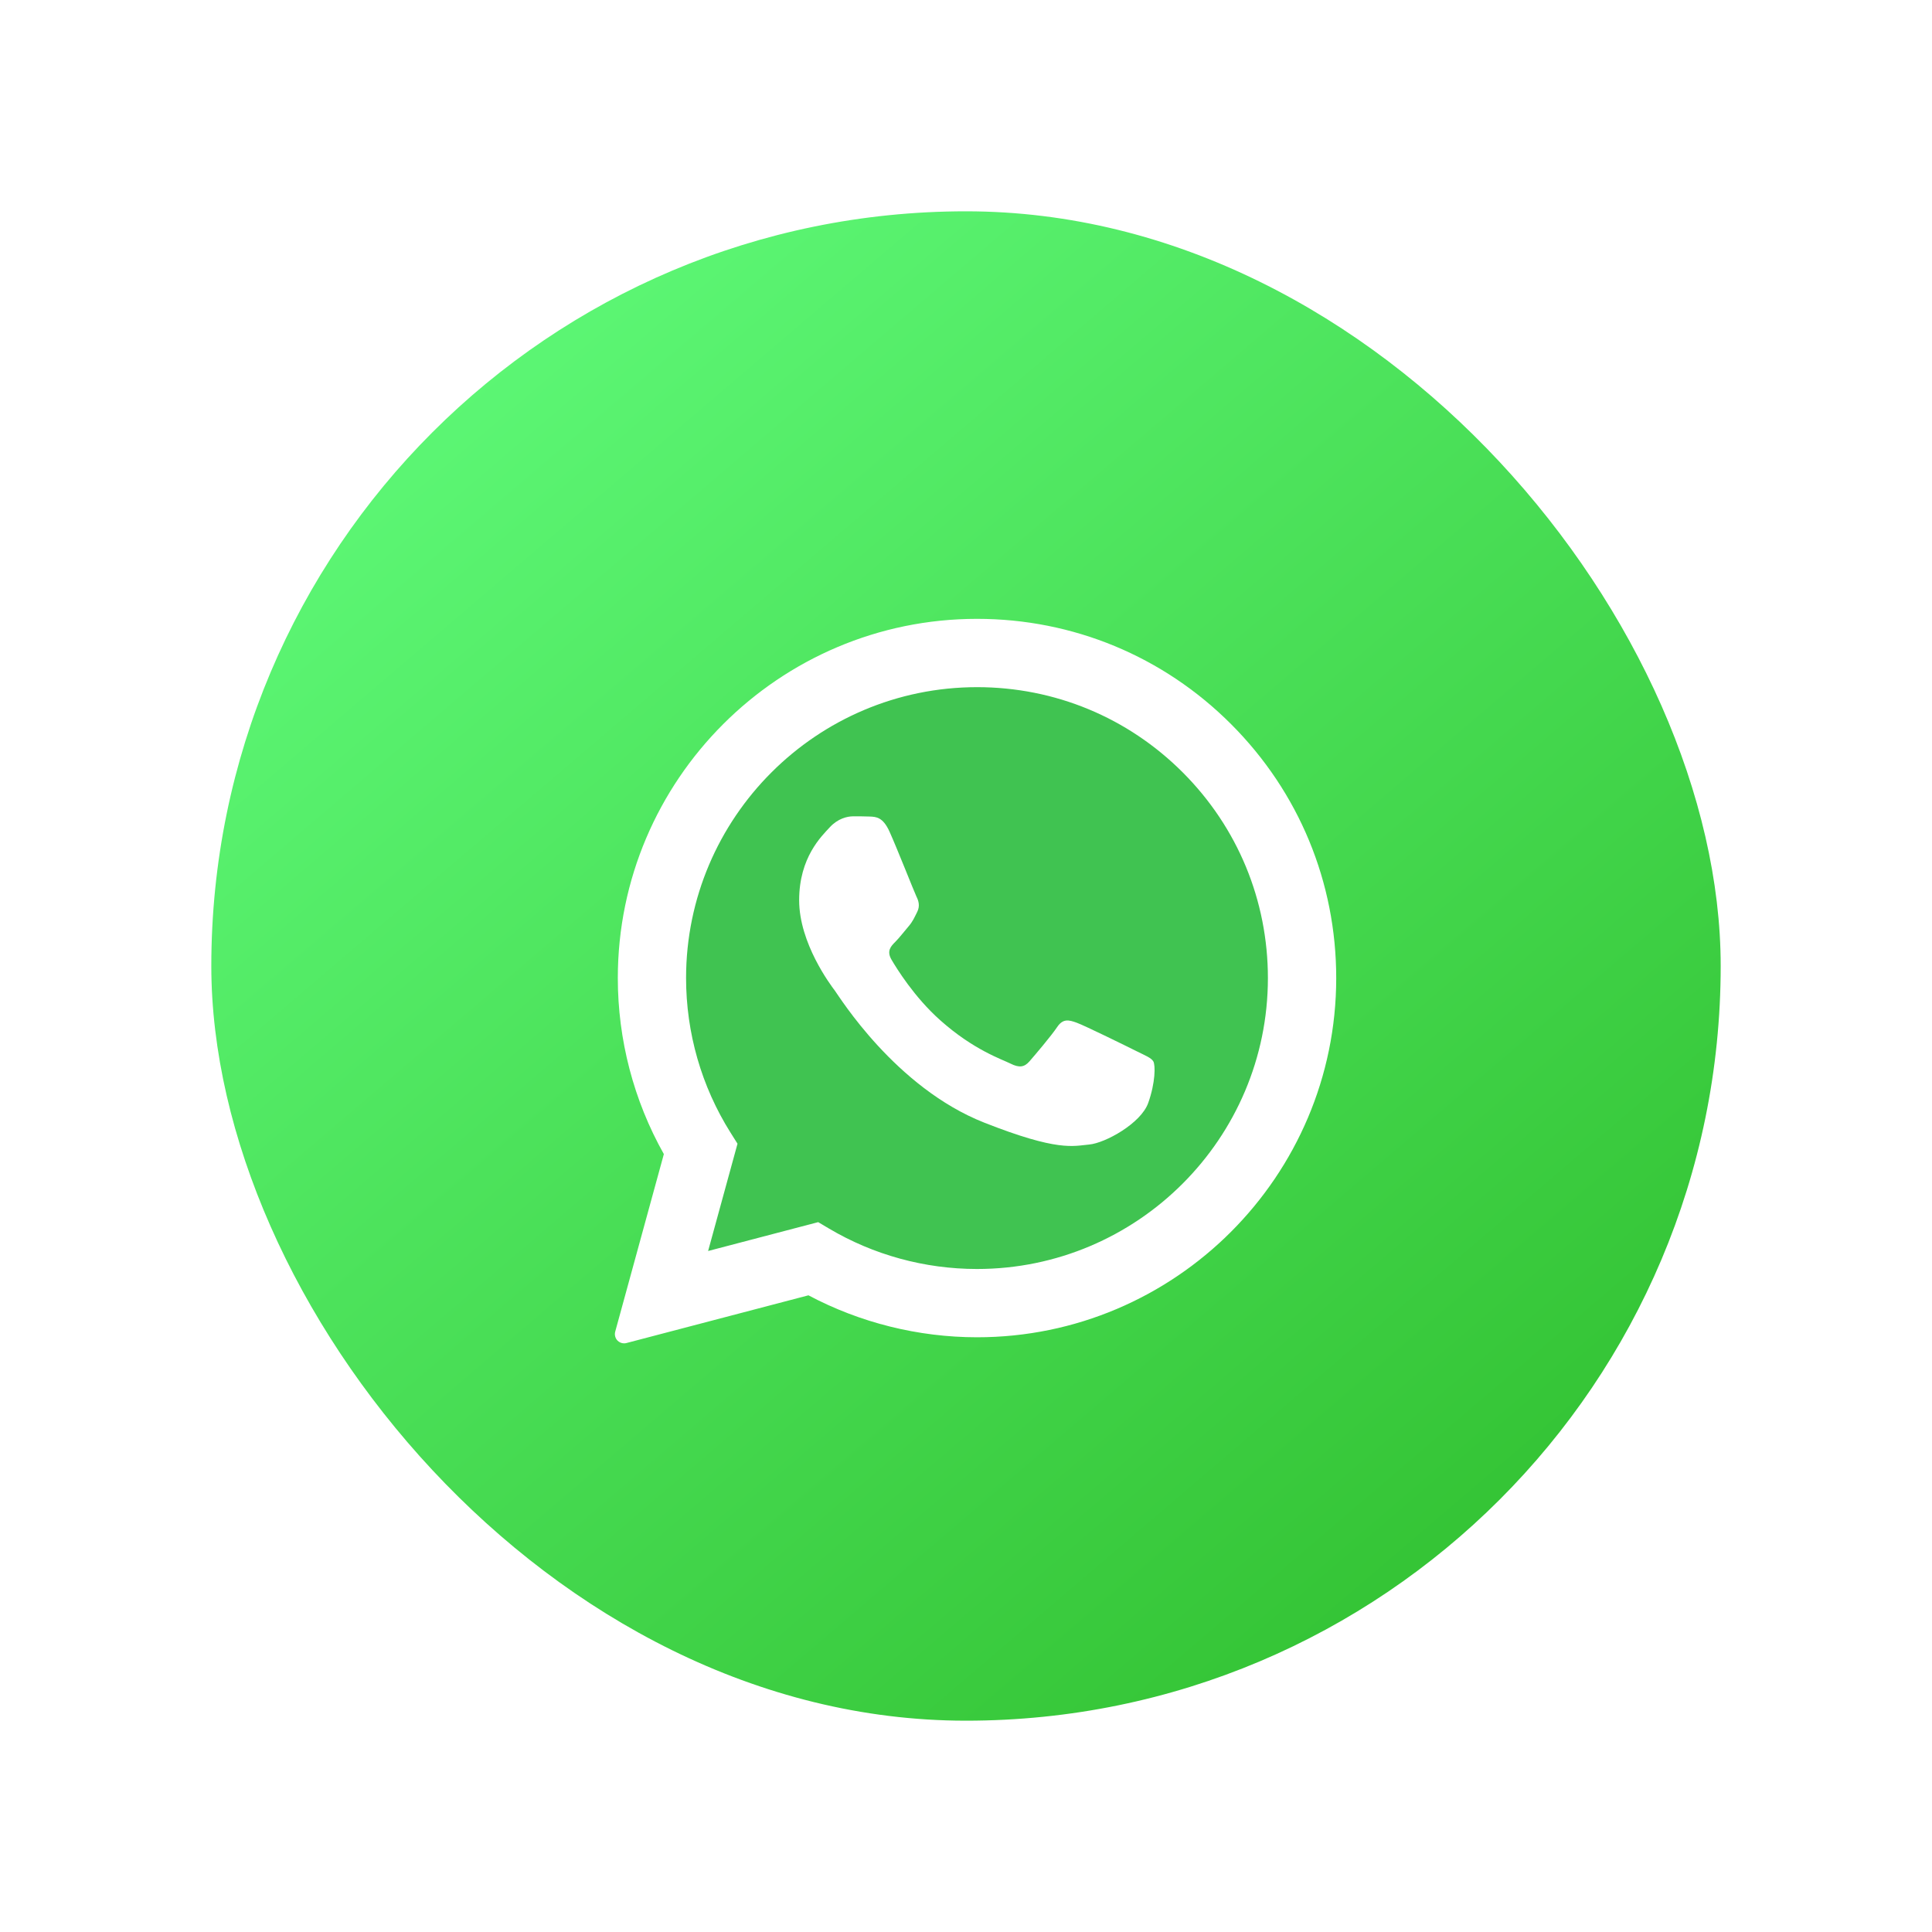 <svg width="64" height="64" viewBox="0 0 64 64" fill="none" xmlns="http://www.w3.org/2000/svg">
<g id="Frame 1000003436" filter="url(#filter0_d_108_1311)">
<rect x="6" y="4" width="50" height="50" rx="25" fill="url(#paint0_linear_108_1311)"/>
<g id="Group 26086437">
<path id="Vector" d="M19.674 41.195L21.319 35.189C20.304 33.432 19.77 31.437 19.771 29.395C19.774 23.004 24.974 17.805 31.365 17.805C34.467 17.806 37.377 19.014 39.566 21.204C41.755 23.395 42.96 26.307 42.959 29.404C42.956 35.794 37.755 40.994 31.365 40.994H31.36C29.42 40.993 27.513 40.507 25.82 39.583L19.674 41.195Z" fill="white"/>
<path id="Vector_2" d="M19.674 41.5C19.593 41.5 19.515 41.468 19.457 41.41C19.381 41.332 19.351 41.219 19.379 41.115L20.991 35.231C19.992 33.456 19.465 31.441 19.466 29.395C19.468 22.836 24.806 17.5 31.365 17.5C34.547 17.501 37.535 18.74 39.782 20.989C42.029 23.238 43.265 26.226 43.264 29.404C43.261 35.963 37.923 41.299 31.365 41.299C29.418 41.298 27.491 40.818 25.781 39.909L19.751 41.49C19.726 41.497 19.7 41.5 19.674 41.5Z" fill="white"/>
<path id="Vector_3" d="M38.181 22.588C36.361 20.767 33.942 19.764 31.368 19.763C26.053 19.763 21.73 24.084 21.727 29.395C21.727 31.216 22.236 32.988 23.201 34.522L23.431 34.887L22.457 38.441L26.104 37.485L26.456 37.694C27.935 38.572 29.632 39.036 31.361 39.037H31.365C36.676 39.037 40.999 34.715 41.001 29.403C41.001 26.829 40 24.409 38.181 22.588Z" fill="#40C351"/>
<path id="Vector_4" fill-rule="evenodd" clip-rule="evenodd" d="M28.467 24.55C28.25 24.067 28.022 24.058 27.815 24.049C27.646 24.042 27.453 24.042 27.26 24.042C27.067 24.042 26.753 24.115 26.487 24.405C26.222 24.695 25.473 25.396 25.473 26.821C25.473 28.246 26.511 29.624 26.656 29.817C26.801 30.009 28.66 33.028 31.605 34.189C34.051 35.154 34.55 34.962 35.081 34.914C35.612 34.866 36.795 34.214 37.036 33.537C37.277 32.861 37.277 32.281 37.205 32.16C37.133 32.039 36.94 31.967 36.65 31.822C36.361 31.677 34.936 30.976 34.671 30.88C34.405 30.783 34.212 30.735 34.018 31.025C33.825 31.314 33.27 31.967 33.101 32.16C32.932 32.354 32.763 32.378 32.474 32.233C32.184 32.088 31.251 31.782 30.144 30.795C29.283 30.028 28.702 29.079 28.532 28.79C28.363 28.5 28.514 28.343 28.66 28.198C28.79 28.068 28.949 27.86 29.094 27.691C29.239 27.522 29.287 27.401 29.384 27.208C29.48 27.014 29.432 26.845 29.359 26.701C29.288 26.555 28.725 25.123 28.467 24.55Z" fill="white"/>
</g>
</g>
<defs>
<filter id="filter0_d_108_1311" x="0" y="0" width="64" height="64" filterUnits="userSpaceOnUse" color-interpolation-filters="sRGB">
<feFlood flood-opacity="0" result="BackgroundImageFix"/>
<feColorMatrix in="SourceAlpha" type="matrix" values="0 0 0 0 0 0 0 0 0 0 0 0 0 0 0 0 0 0 127 0" result="hardAlpha"/>
<feMorphology radius="1" operator="dilate" in="SourceAlpha" result="effect1_dropShadow_108_1311"/>
<feOffset dx="1" dy="3"/>
<feGaussianBlur stdDeviation="3"/>
<feComposite in2="hardAlpha" operator="out"/>
<feColorMatrix type="matrix" values="0 0 0 0 0 0 0 0 0 0 0 0 0 0 0 0 0 0 0.16 0"/>
<feBlend mode="normal" in2="BackgroundImageFix" result="effect1_dropShadow_108_1311"/>
<feBlend mode="normal" in="SourceGraphic" in2="effect1_dropShadow_108_1311" result="shape"/>
</filter>
<linearGradient id="paint0_linear_108_1311" x1="15" y1="4" x2="56" y2="52" gradientUnits="userSpaceOnUse">
<stop stop-color="#5FFA79"/>
<stop offset="1" stop-color="#2EBC2B"/>
</linearGradient>
</defs>
</svg>
